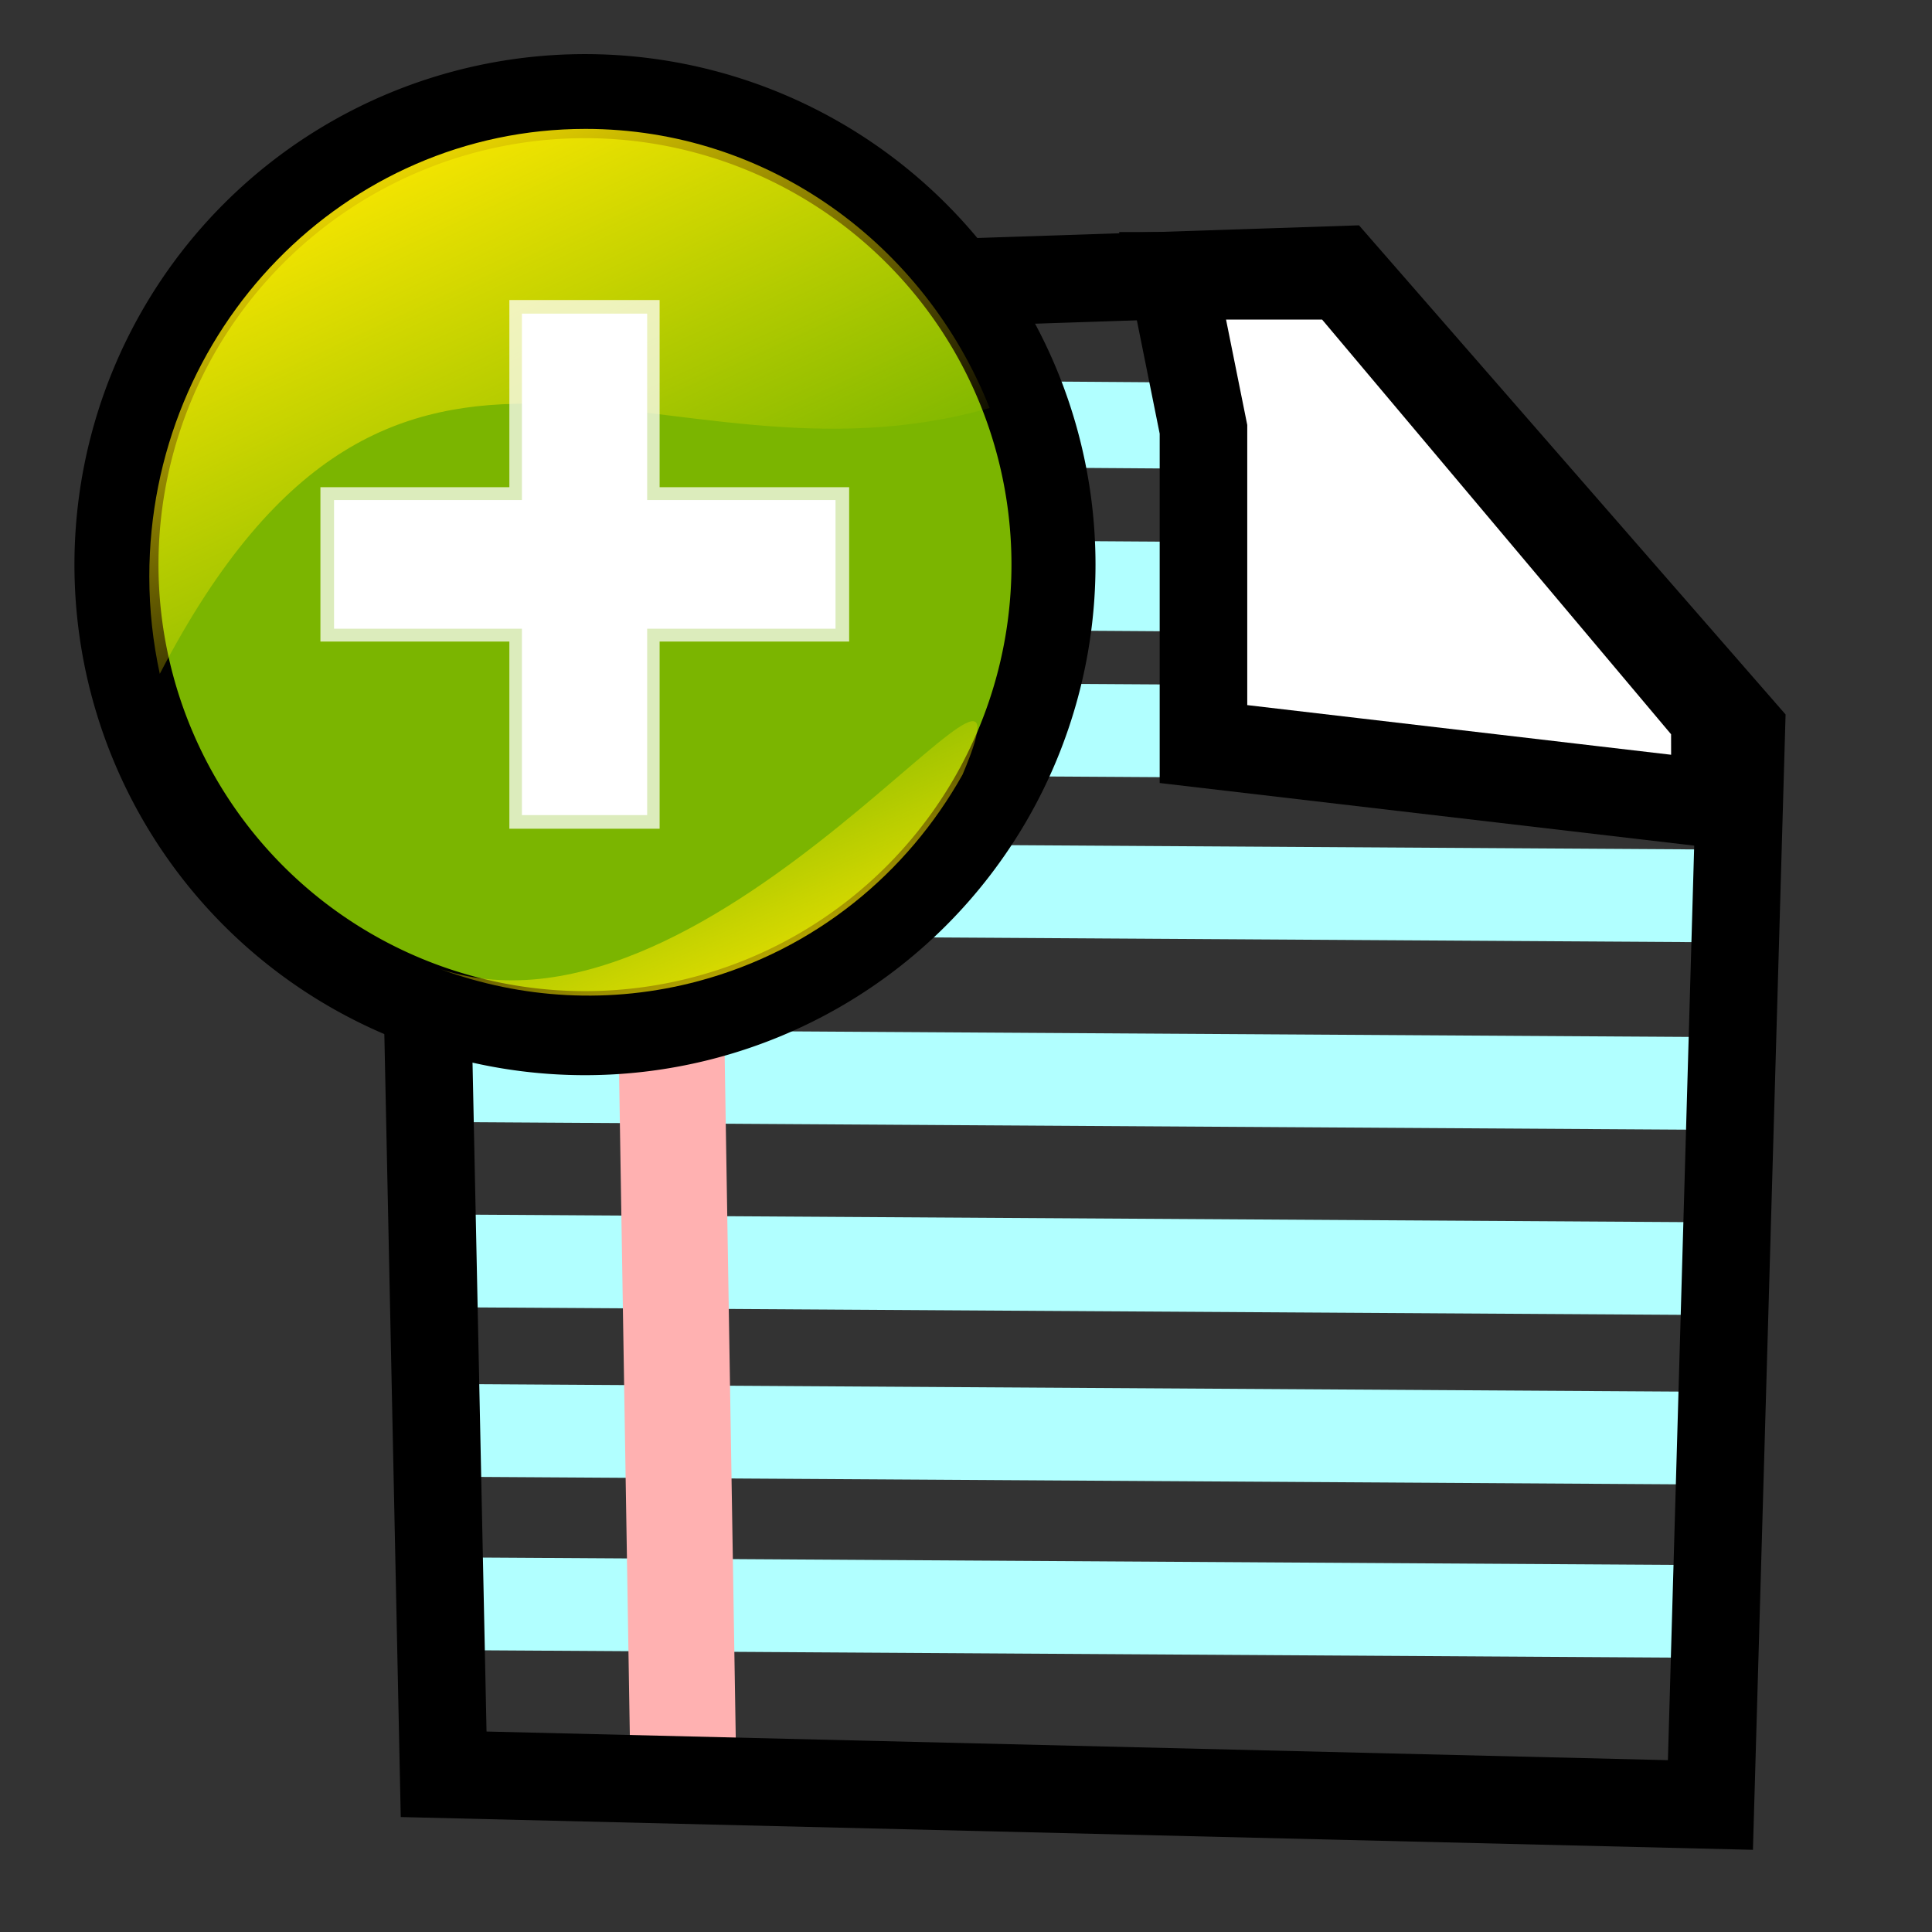 <?xml version="1.0" encoding="UTF-8" standalone="no"?>
<!-- Created with Inkscape (http://www.inkscape.org/) -->
<svg
   xmlns:dc="http://purl.org/dc/elements/1.1/"
   xmlns:cc="http://web.resource.org/cc/"
   xmlns:rdf="http://www.w3.org/1999/02/22-rdf-syntax-ns#"
   xmlns:svg="http://www.w3.org/2000/svg"
   xmlns="http://www.w3.org/2000/svg"
   xmlns:xlink="http://www.w3.org/1999/xlink"
   xmlns:sodipodi="http://sodipodi.sourceforge.net/DTD/sodipodi-0.dtd"
   xmlns:inkscape="http://www.inkscape.org/namespaces/inkscape"
   id="svg1340"
   sodipodi:version="0.32"
   inkscape:version="0.44"
   width="400"
   height="400"
   sodipodi:docbase="D:\Quelltexte\Projekte\phpsurveyor\source\original art"
   sodipodi:docname="add.svg"
   version="1.0"
   inkscape:export-filename="D:\Quelltexte\Projekte\phpsurveyor\source\original art\add.png"
   inkscape:export-xdpi="9"
   inkscape:export-ydpi="9">
  <rect width="100%" height="100%" fill="#333333" stroke="none"/>
  <defs
     id="defs1343">
    <linearGradient
       id="linearGradient2209"
       inkscape:collect="always">
      <stop
         id="stop2211"
         offset="0"
         style="stop-color:#ffe900;stop-opacity:1;" />
      <stop
         id="stop2213"
         offset="1"
         style="stop-color:#ffe900;stop-opacity:0;" />
    </linearGradient>
    <linearGradient
       id="linearGradient3307">
      <stop
         style="stop-color:#b2b10d;stop-opacity:1;"
         offset="0"
         id="stop3309" />
      <stop
         style="stop-color:#b77a16;stop-opacity:1;"
         offset="1"
         id="stop3311" />
    </linearGradient>
    <linearGradient
       id="linearGradient17275">
      <stop
         style="stop-color:#ffb300;stop-opacity:1;"
         offset="0"
         id="stop17277" />
      <stop
         style="stop-color:#978b71;stop-opacity:1;"
         offset="1"
         id="stop17279" />
    </linearGradient>
    <linearGradient
       id="linearGradient17267">
      <stop
         style="stop-color:#ffeb00;stop-opacity:1;"
         offset="0"
         id="stop17269" />
      <stop
         style="stop-color:#e3ad1a;stop-opacity:1;"
         offset="1"
         id="stop17271" />
    </linearGradient>
    <linearGradient
       id="linearGradient9578">
      <stop
         style="stop-color:#ffffff;stop-opacity:1;"
         offset="0"
         id="stop9580" />
      <stop
         style="stop-color:#d3d3d3;stop-opacity:1;"
         offset="1"
         id="stop9582" />
    </linearGradient>
    <linearGradient
       id="linearGradient2250">
      <stop
         style="stop-color:#ff0000;stop-opacity:1;"
         offset="0"
         id="stop2252" />
      <stop
         style="stop-color:#850000;stop-opacity:1;"
         offset="1"
         id="stop2254" />
    </linearGradient>
    <linearGradient
       id="linearGradient2244">
      <stop
         id="stop2246"
         offset="0"
         style="stop-color:#6fff58;stop-opacity:1;" />
      <stop
         id="stop2248"
         offset="1"
         style="stop-color:#327e29;stop-opacity:1;" />
    </linearGradient>
    <linearGradient
       id="linearGradient2232">
      <stop
         style="stop-color:#0030ff;stop-opacity:1;"
         offset="0"
         id="stop2234" />
      <stop
         style="stop-color:#02116f;stop-opacity:1;"
         offset="1"
         id="stop2236" />
    </linearGradient>
    <linearGradient
       inkscape:collect="always"
       xlink:href="#linearGradient17267"
       id="linearGradient17273"
       x1="301.051"
       y1="880.098"
       x2="383.51"
       y2="938.793"
       gradientUnits="userSpaceOnUse" />
    <linearGradient
       inkscape:collect="always"
       xlink:href="#linearGradient17275"
       id="linearGradient17281"
       x1="250.024"
       y1="938.761"
       x2="297.127"
       y2="1022.327"
       gradientUnits="userSpaceOnUse" />
    <linearGradient
       inkscape:collect="always"
       xlink:href="#linearGradient3307"
       id="linearGradient3313"
       x1="262.135"
       y1="928.008"
       x2="365.602"
       y2="928.008"
       gradientUnits="userSpaceOnUse" />
    <linearGradient
       inkscape:collect="always"
       xlink:href="#linearGradient2209"
       id="linearGradient2071"
       gradientUnits="userSpaceOnUse"
       gradientTransform="matrix(0.395,0,0,0.405,-28.076,-93.382)"
       x1="264.582"
       y1="296.375"
       x2="380.685"
       y2="553.745" />
    <linearGradient
       inkscape:collect="always"
       xlink:href="#linearGradient2209"
       id="linearGradient2074"
       gradientUnits="userSpaceOnUse"
       gradientTransform="matrix(-0.381,0.102,-0.105,-0.391,319.936,280.452)"
       x1="249.483"
       y1="262.875"
       x2="272.026"
       y2="427.543" />
  </defs>
  <sodipodi:namedview
     inkscape:window-height="712"
     inkscape:window-width="1016"
     inkscape:pageshadow="2"
     inkscape:pageopacity="0.0"
     borderopacity="1.0"
     bordercolor="#666666"
     pagecolor="#ffffff"
     id="base"
     inkscape:zoom="1.29"
     inkscape:cx="200"
     inkscape:cy="194.60038"
     inkscape:window-x="239"
     inkscape:window-y="43"
     inkscape:current-layer="svg1340"
     width="400px"
     height="400px" />
  <path
     style="fill:none;fill-opacity:1;fill-rule:evenodd;stroke:none;stroke-width:15.634px;stroke-linecap:butt;stroke-linejoin:miter;stroke-opacity:1"
     d="M 353.998,371.842 L 91.725,365.485 L 85.328,60.349 L 277.235,53.992 L 360.395,149.347 L 353.998,371.842 z "
     id="path8703" />
  <path
     style="fill:#b1ffff;fill-opacity:1;fill-rule:evenodd;stroke:#b1ffff;stroke-width:19.2px;stroke-linecap:butt;stroke-linejoin:miter;stroke-opacity:1"
     d="M 92.912,296.147 L 351.18,297.736 L 92.912,296.147 z "
     id="path5980" />
  <path
     style="fill:#b1ffff;fill-opacity:1;fill-rule:evenodd;stroke:#b1ffff;stroke-width:19.2px;stroke-linecap:butt;stroke-linejoin:miter;stroke-opacity:1"
     d="M 93.447,183.874 L 351.716,185.463 L 93.447,183.874 z "
     id="path4226" />
  <path
     style="fill:#b1ffff;fill-opacity:1;fill-rule:evenodd;stroke:#b1ffff;stroke-width:19.2px;stroke-linecap:butt;stroke-linejoin:miter;stroke-opacity:1"
     d="M 96.175,222.727 L 354.444,224.317 L 96.175,222.727 z "
     id="path5976" />
  <path
     style="fill:#b1ffff;fill-opacity:1;fill-rule:evenodd;stroke:#b1ffff;stroke-width:19.2px;stroke-linecap:butt;stroke-linejoin:miter;stroke-opacity:1"
     d="M 95.359,261.069 L 353.628,262.658 L 95.359,261.069 z "
     id="path5978" />
  <path
     style="fill:#b1ffff;fill-opacity:1;fill-rule:evenodd;stroke:#b1ffff;stroke-width:19.2px;stroke-linecap:butt;stroke-linejoin:miter;stroke-opacity:1"
     d="M 93.727,332.041 L 351.996,333.63 L 93.727,332.041 z "
     id="path5982" />
  <path
     style="fill:#b1ffff;fill-opacity:1;fill-rule:evenodd;stroke:#b1ffff;stroke-width:18.551px;stroke-linecap:butt;stroke-linejoin:miter;stroke-opacity:1"
     d="M 89.448,120.428 L 330.535,122.017 L 89.448,120.428 z "
     id="path3590" />
  <path
     style="fill:#b1ffff;fill-opacity:1;fill-rule:evenodd;stroke:#b1ffff;stroke-width:17.834px;stroke-linecap:butt;stroke-linejoin:miter;stroke-opacity:1"
     d="M 85.308,86.971 L 308.14,88.56 L 85.308,86.971 z "
     id="path3592" />
  <path
     style="fill:#b1ffff;fill-opacity:1;fill-rule:evenodd;stroke:#b1ffff;stroke-width:19.2px;stroke-linecap:butt;stroke-linejoin:miter;stroke-opacity:1"
     d="M 95.855,150.423 L 354.124,152.012 L 95.855,150.423 z "
     id="path3588" />
  <path
     style="fill:#ffb1b1;fill-opacity:1;fill-rule:evenodd;stroke:#ffb1b1;stroke-width:21.919px;stroke-linecap:butt;stroke-linejoin:miter;stroke-opacity:1"
     d="M 141.431,363.664 L 136.634,68.673 L 141.431,363.664 z "
     id="path3594" />
  <path
     style="fill:none;fill-opacity:1;fill-rule:evenodd;stroke:black;stroke-width:18.13px;stroke-linecap:butt;stroke-linejoin:miter;stroke-opacity:1"
     d="M 354.125,373.705 L 91.852,367.347 L 85.456,62.211 L 277.363,55.854 L 360.522,151.209 L 354.125,373.705 z "
     id="path4212" />
  <path
     style="fill:white;fill-opacity:1;fill-rule:evenodd;stroke:none;stroke-width:15.634px;stroke-linecap:butt;stroke-linejoin:miter;stroke-opacity:1"
     d="M 247.548,56.509 L 253.945,88.294 L 253.945,153.454 L 359.849,165.859 L 359.817,148.112 L 282.731,56.509 L 247.548,56.509 z "
     id="path3596"
     sodipodi:nodetypes="ccccccc" />
  <path
     style="fill:none;fill-opacity:0.75;fill-rule:evenodd;stroke:black;stroke-width:18.13px;stroke-linecap:butt;stroke-linejoin:miter;stroke-opacity:1"
     d="M 242.769,57.105 L 249.166,88.89 L 249.166,154.05 L 355.071,166.455 L 355.038,148.708 L 277.952,57.105 L 242.769,57.105 z "
     id="path4216"
     sodipodi:nodetypes="ccccccc" />
  <path
     d="M 634.286 559.505 A 250 250 0 1 1  134.286,559.505 A 250 250 0 1 1  634.286 559.505 z"
     id="path2174"
     sodipodi:cx="384.28571"
     sodipodi:cy="559.50507"
     sodipodi:rx="250"
     sodipodi:ry="250"
     sodipodi:type="arc"
     style="fill:#7bb500;fill-opacity:1;fill-rule:evenodd;stroke:black;stroke-width:44.844;stroke-linecap:butt;stroke-linejoin:miter;marker-start:none;marker-mid:none;marker-end:none;stroke-miterlimit:4;stroke-dasharray:none;stroke-dashoffset:0;stroke-opacity:1"
     transform="matrix(0.388,0,0,0.388,-27.99,-100.184)" />
  <path
     d="M 144.649,203.115 C 168.725,196.664 187.846,180.793 199.293,160.359 C 217.885,116.346 148.519,219.391 91.225,200.671 C 107.881,206.779 126.383,208.009 144.649,203.115 z "
     id="path2540"
     sodipodi:nodetypes="cccc"
     style="fill:url(#linearGradient2074);fill-opacity:1;fill-rule:evenodd;stroke:none;stroke-width:0;stroke-miterlimit:4;stroke-dasharray:none;stroke-dashoffset:0;stroke-opacity:1" />
  <path
     d="M 121.222,26.688 C 71.37,26.688 30.913,68.21 30.913,119.373 C 30.913,126.293 31.681,133.027 33.084,139.515 C 82.642,44.118 136.038,104.168 204.882,84.469 C 191.438,50.594 159.041,26.688 121.222,26.688 z "
     id="path2197"
     sodipodi:nodetypes="ccccc"
     style="fill:url(#linearGradient2071);fill-opacity:1;fill-rule:evenodd;stroke:none;stroke-width:0;stroke-miterlimit:4;stroke-dasharray:none;stroke-dashoffset:0;stroke-opacity:1" />
  <path
     d="M 105.46,171.581 L 105.46,132.826 L 66.34,132.826 L 66.34,100.87 L 105.46,100.87 L 105.46,62.115 L 136.566,62.115 L 136.566,100.87 L 175.807,100.87 L 175.807,132.826 L 136.566,132.826 L 136.566,171.581 L 105.46,171.581"
     id="text2705"
     sodipodi:nodetypes="ccccccccccccc"
     style="font-size:660.224px;font-style:italic;font-variant:normal;font-weight:bold;font-stretch:normal;line-height:100%;writing-mode:lr-tb;text-anchor:start;opacity:0.735;fill:white;fill-opacity:1;stroke:none;stroke-width:1px;stroke-linecap:butt;stroke-linejoin:miter;stroke-opacity:1;font-family:Arial" />
  <path
     d="M 108.058,168.759 L 108.058,130.167 L 69.162,130.167 L 69.162,103.528 L 108.058,103.528 L 108.058,64.936 L 133.988,64.936 L 133.988,103.528 L 172.985,103.528 L 172.985,130.167 L 133.988,130.167 L 133.988,168.759 L 108.058,168.759"
     id="text2713"
     style="font-size:550.383px;font-style:italic;font-variant:normal;font-weight:bold;font-stretch:normal;line-height:100%;writing-mode:lr-tb;text-anchor:start;fill:white;fill-opacity:1;stroke:none;stroke-width:1px;stroke-linecap:butt;stroke-linejoin:miter;stroke-opacity:1;font-family:Arial" />
</svg>

